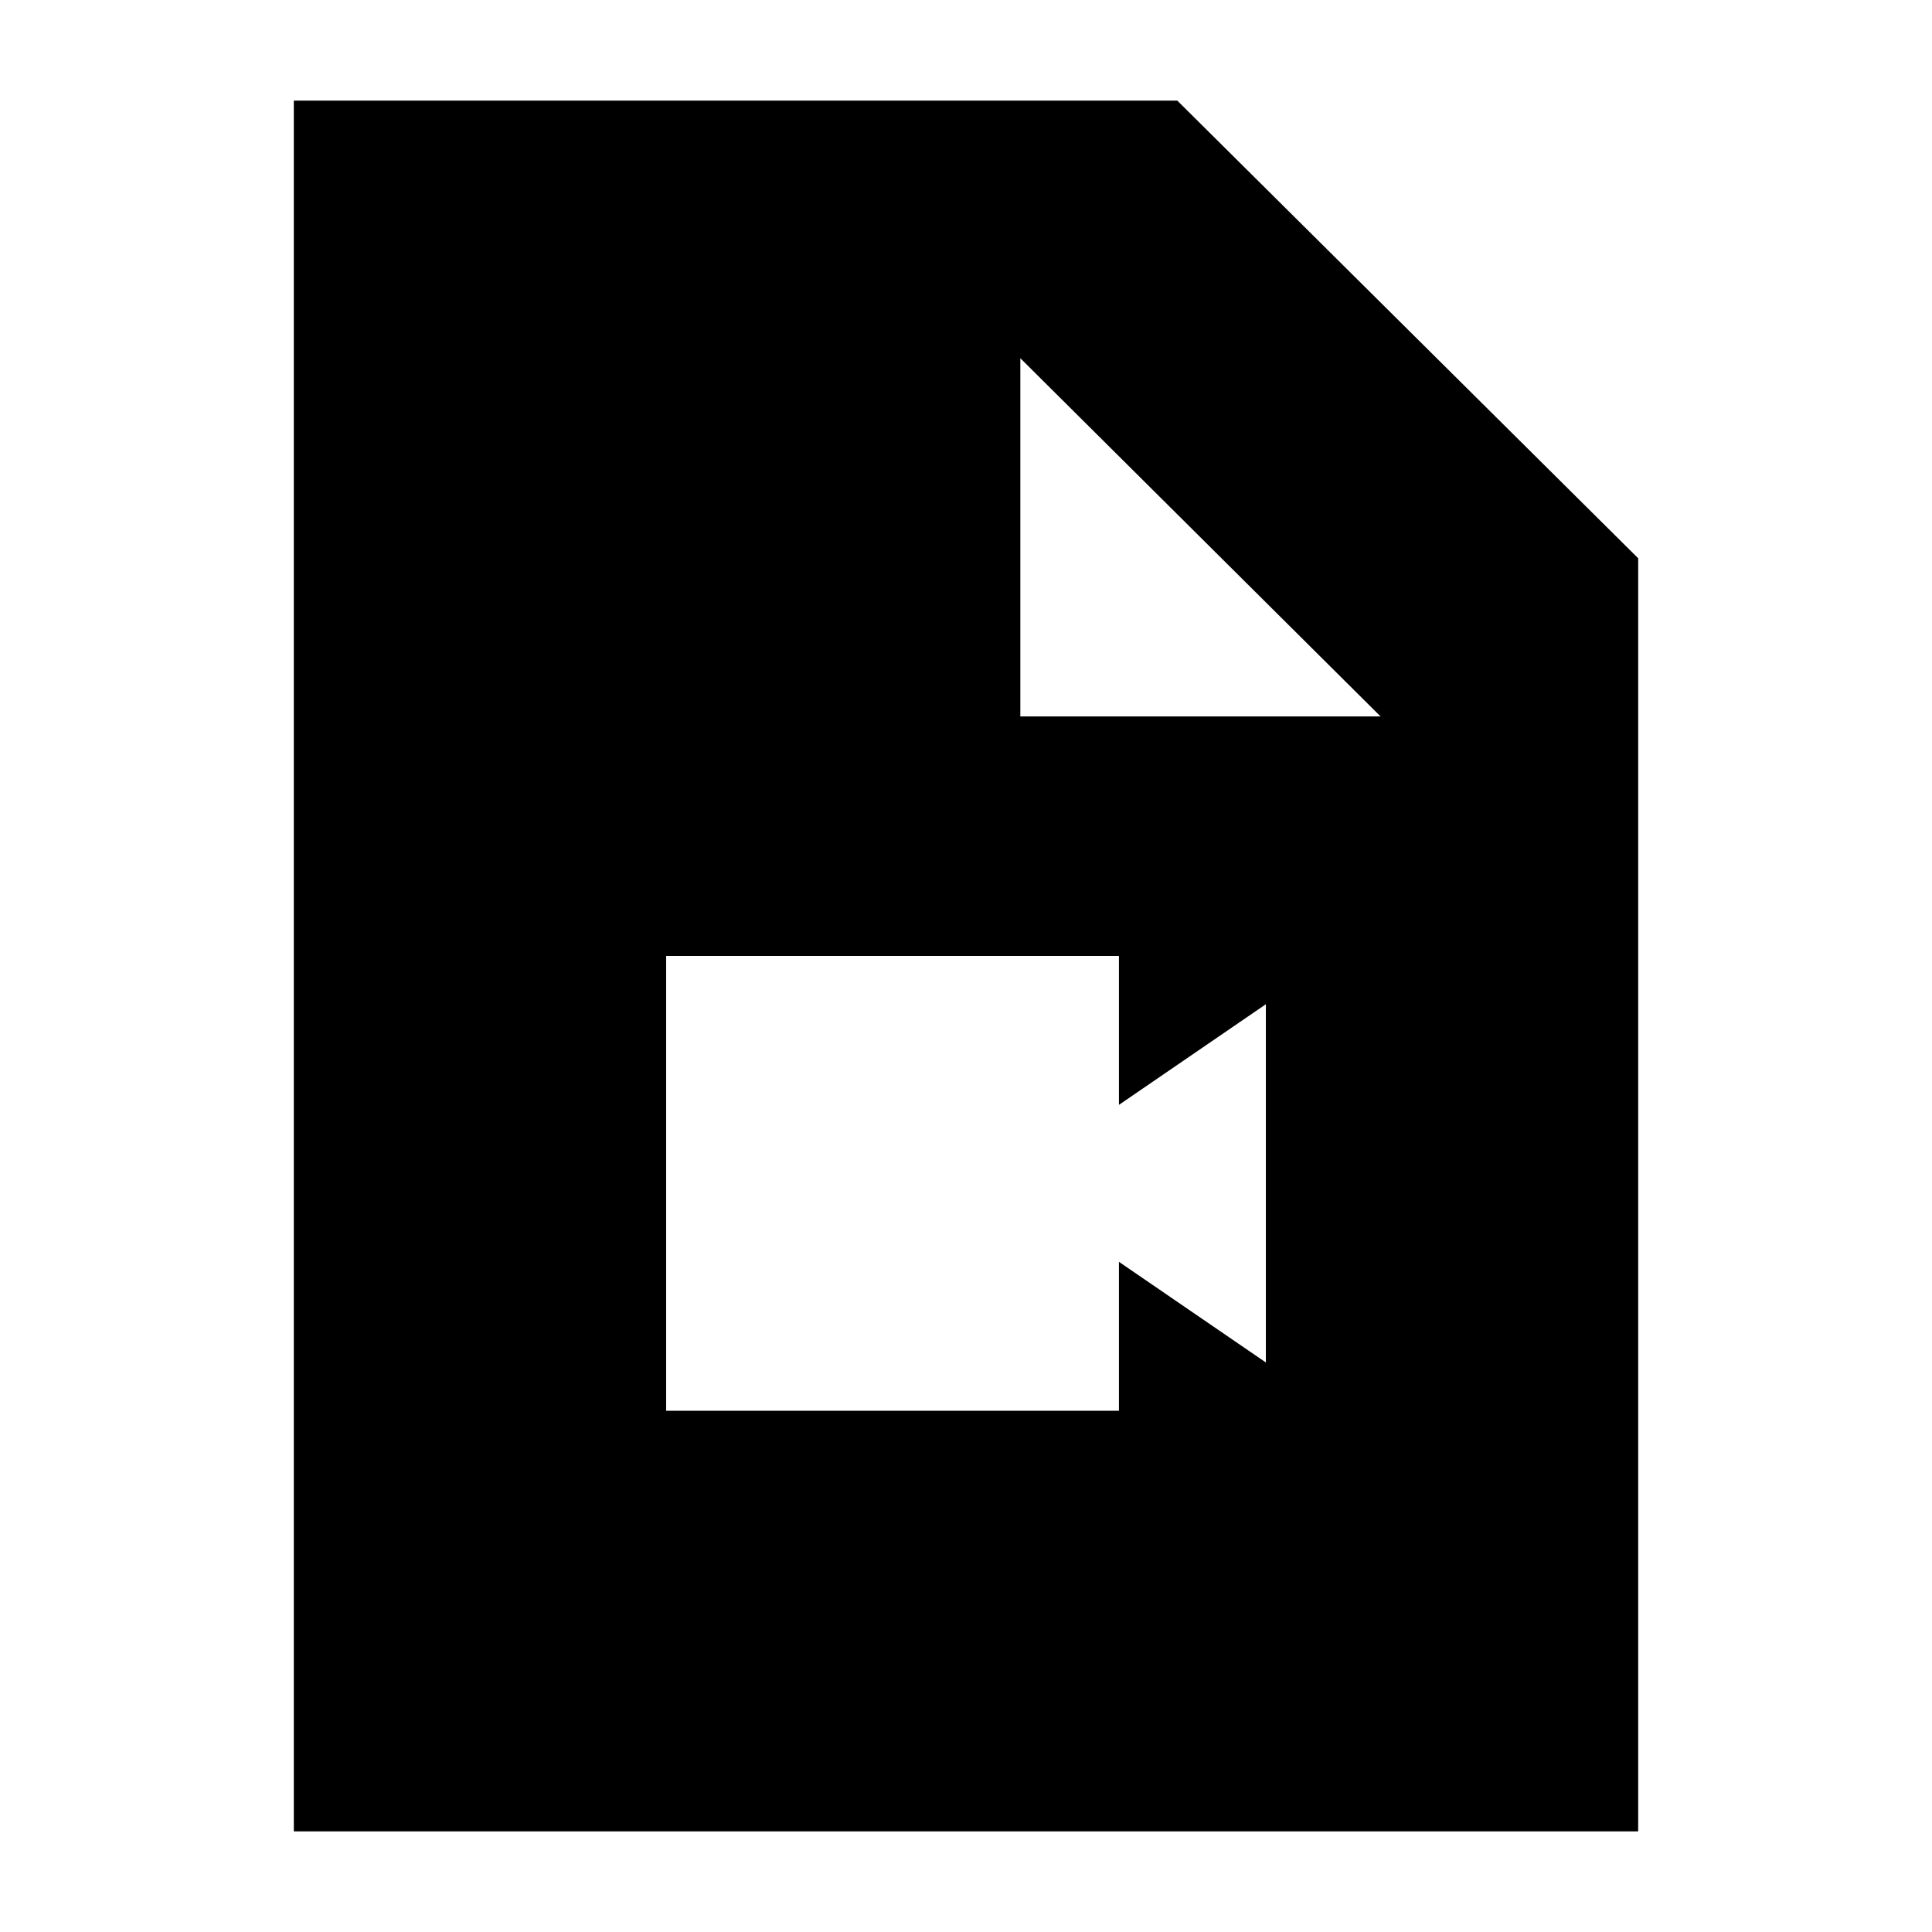 <svg xmlns="http://www.w3.org/2000/svg" height="20" viewBox="0 -960 960 960" width="20"><path d="M146-50v-860h439l229 227.4V-50H146Zm361-554h179L507-782v178ZM331-259h225v-74l73 50v-178l-73 50v-74H331v226Z"/></svg>